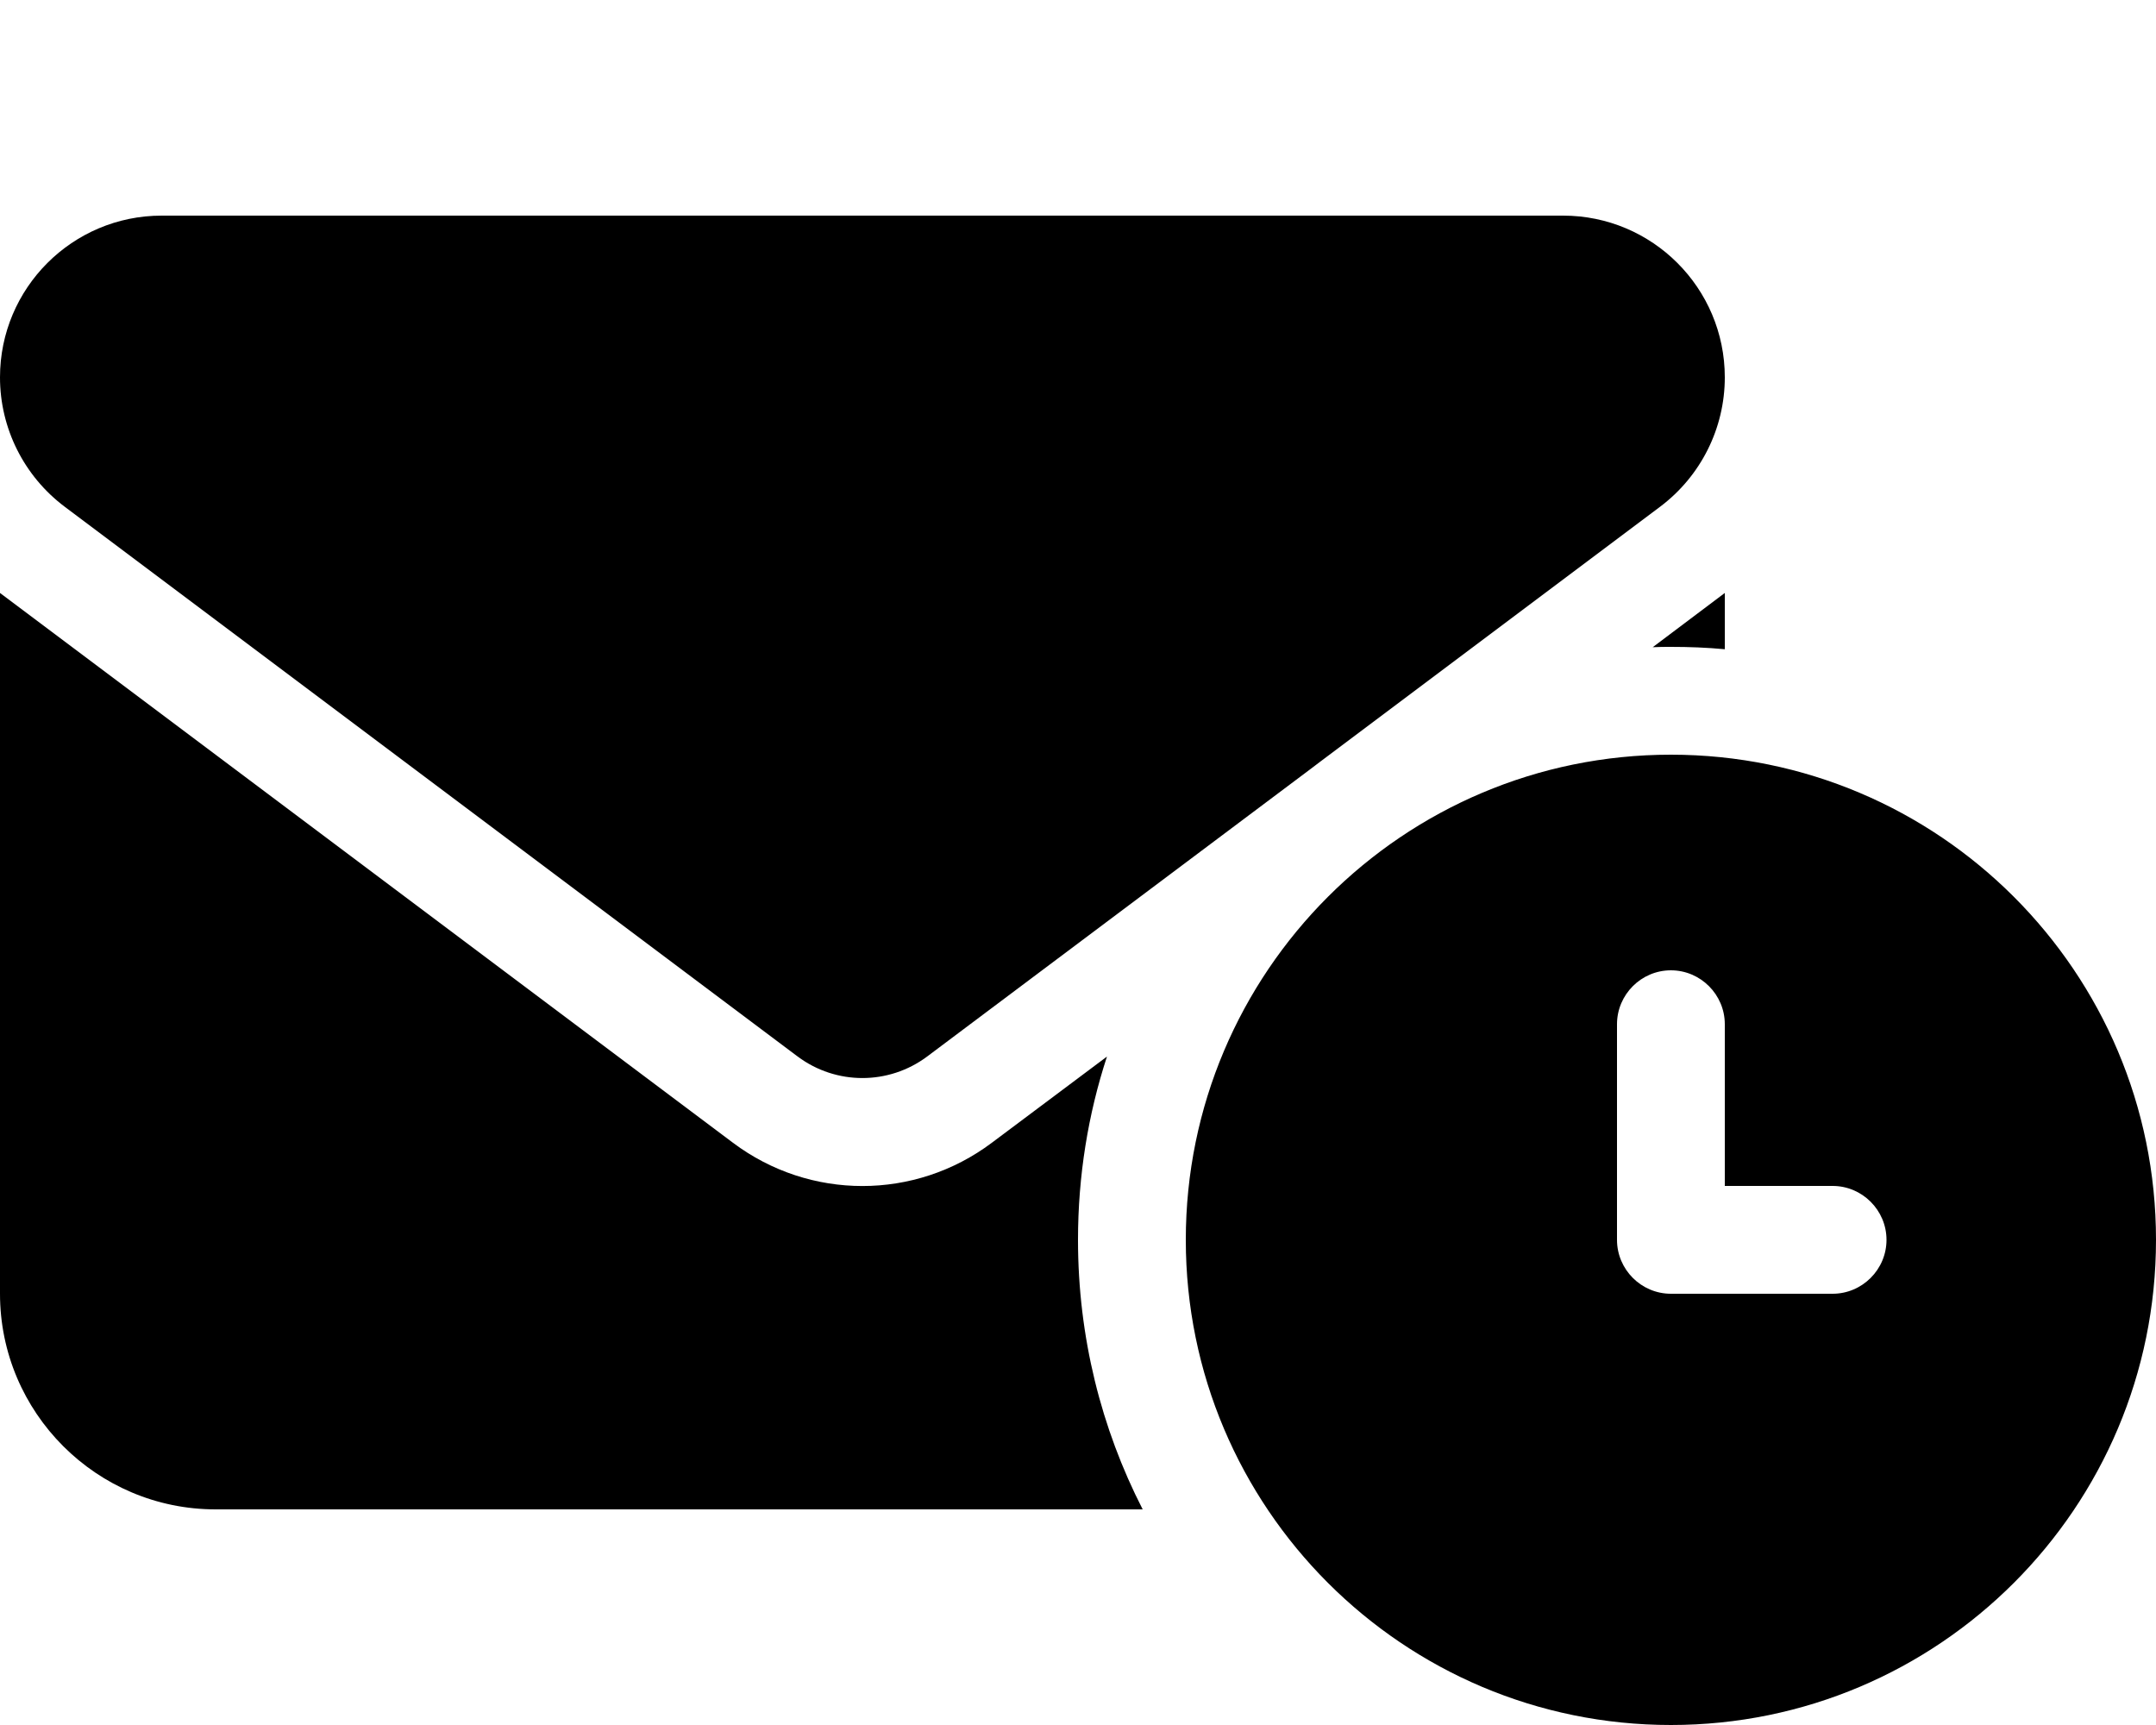 <svg xmlns="http://www.w3.org/2000/svg" viewBox="0 0 640 512"><path d="M48 64C21.5 64 0 85.5 0 112c0 15.1 7.1 29.3 19.2 38.4c72.5 54.4 145.1 108.8 217.6 163.2c11.4 8.5 27 8.5 38.4 0c38-28.5 75.9-56.9 113.9-85.4c1-.7 1.9-1.5 2.9-2.2c33.6-25.2 67.2-50.4 100.8-75.6c12.1-9.1 19.2-23.3 19.2-38.4c0-26.5-21.5-48-48-48c-138.7 0-277.3 0-416 0zM0 176L0 384c0 35.3 28.7 64 64 64c91.8 0 183.5 0 275.2 0c-12.3-24-19.2-51.2-19.2-80c0-19 3-37.3 8.6-54.4c-11.4 8.5-22.8 17.1-34.2 25.6c-22.8 17.1-54 17.1-76.8 0C145.1 284.8 72.5 230.4 0 176zm512 0l-21.4 16.1c1.8-.1 3.6-.1 5.4-.1c5.4 0 10.7 .2 16 .7c0-5.6 0-11.1 0-16.7zM352 368c0-79.5 64.5-144 144-144s144 64.5 144 144s-64.5 144-144 144s-144-64.5-144-144zm160-64c0-8.8-7.2-16-16-16s-16 7.2-16 16c0 21.3 0 42.7 0 64c0 8.8 7.2 16 16 16c16 0 32 0 48 0c8.8 0 16-7.2 16-16s-7.2-16-16-16c-10.7 0-21.3 0-32 0c0-16 0-32 0-48z"/></svg>